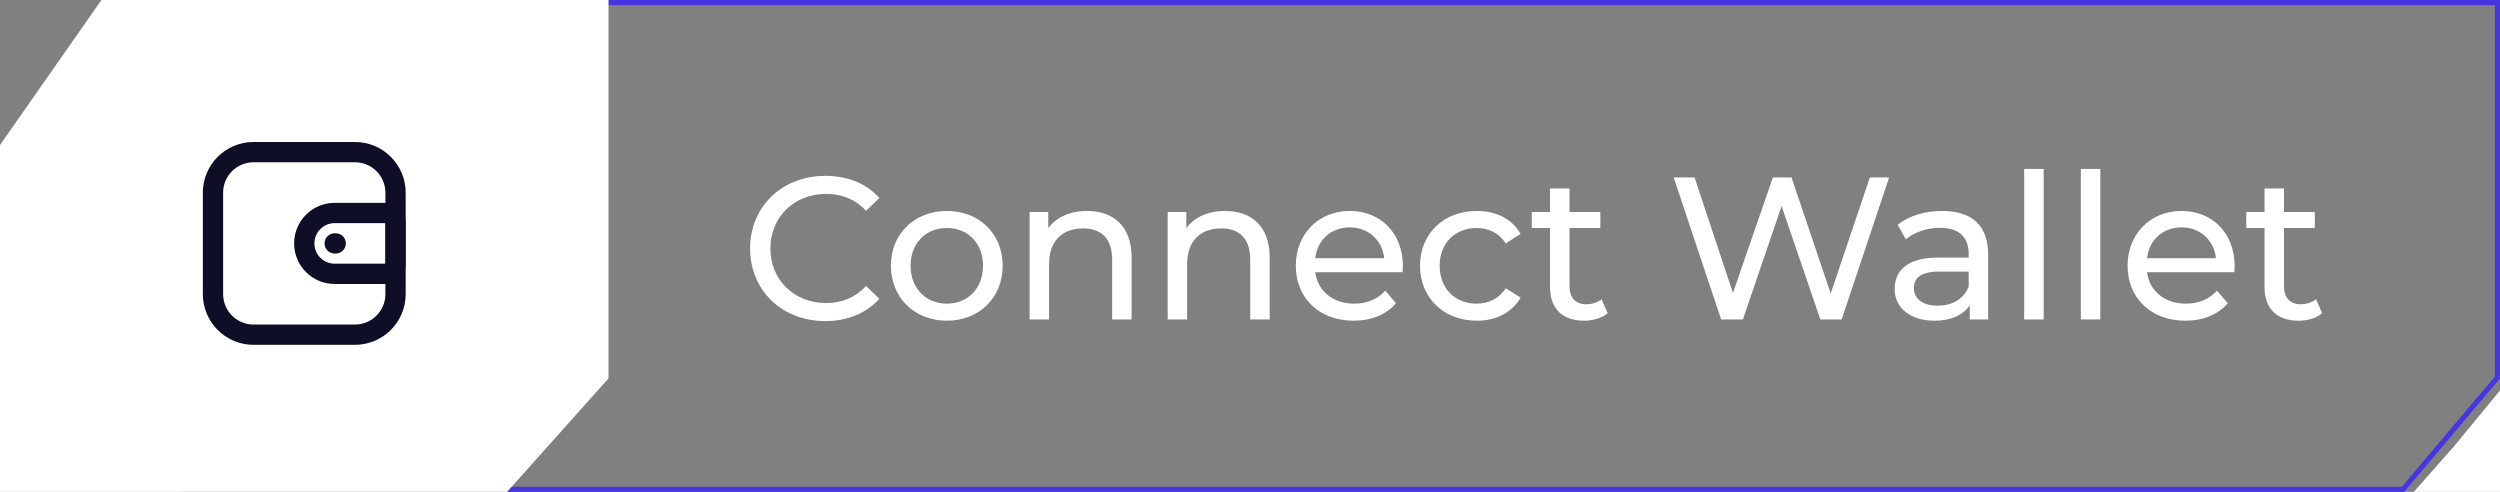 <svg width="493" height="97" viewBox="0 0 493 97" fill="none" xmlns="http://www.w3.org/2000/svg">
<rect x="0" y="0" width="493" height="97" fill="#808080" stroke="none"/>
<g clip-path="url(#clip0_1_124)">
<path d="M36.5 96.5V32.462L54.178 0.5H492.5V74.433L473.869 96.5H36.5Z" stroke="#4735E2"/>
<path d="M0 28.603L20 0H120V74.615L100 97H0V28.603Z" fill="white"/>
<path d="M484 87.933L493 77V97H476L484 87.933Z" fill="white"/>
<path d="M162.72 63.32C167.08 63.32 170.84 61.8 173.4 58.92L170.8 56.4C168.64 58.68 166 59.76 162.92 59.76C156.6 59.76 151.92 55.2 151.92 49C151.92 42.8 156.6 38.24 162.92 38.24C166 38.24 168.64 39.28 170.8 41.56L173.4 39.04C170.84 36.16 167.08 34.68 162.76 34.68C154.24 34.68 147.92 40.72 147.92 49C147.92 57.28 154.24 63.32 162.72 63.32ZM186.728 63.24C193.088 63.24 197.728 58.72 197.728 52.4C197.728 46.08 193.088 41.6 186.728 41.6C180.368 41.6 175.688 46.08 175.688 52.4C175.688 58.72 180.368 63.24 186.728 63.24ZM186.728 59.88C182.648 59.88 179.568 56.92 179.568 52.4C179.568 47.88 182.648 44.96 186.728 44.96C190.808 44.96 193.848 47.88 193.848 52.4C193.848 56.92 190.808 59.88 186.728 59.88ZM214.358 41.6C210.998 41.6 208.278 42.84 206.718 45V41.8H203.038V63H206.878V52.08C206.878 47.48 209.518 45.04 213.598 45.04C217.238 45.04 219.318 47.08 219.318 51.24V63H223.158V50.8C223.158 44.56 219.518 41.6 214.358 41.6ZM241.585 41.6C238.225 41.6 235.505 42.84 233.945 45V41.8H230.265V63H234.105V52.08C234.105 47.48 236.745 45.04 240.825 45.04C244.465 45.04 246.545 47.08 246.545 51.24V63H250.385V50.8C250.385 44.56 246.745 41.6 241.585 41.6ZM276.652 52.52C276.652 46 272.292 41.6 266.172 41.6C260.052 41.6 255.532 46.12 255.532 52.4C255.532 58.72 260.092 63.24 266.932 63.24C270.452 63.24 273.372 62.04 275.292 59.8L273.172 57.32C271.612 59.04 269.532 59.88 267.052 59.88C262.852 59.88 259.852 57.4 259.372 53.68H276.572C276.612 53.32 276.652 52.84 276.652 52.52ZM266.172 44.84C269.892 44.84 272.572 47.36 272.972 50.92H259.372C259.772 47.32 262.492 44.84 266.172 44.84ZM291.224 63.24C295.024 63.24 298.184 61.64 299.864 58.68L296.944 56.84C295.584 58.92 293.504 59.88 291.184 59.88C287.024 59.88 283.904 57 283.904 52.4C283.904 47.88 287.024 44.96 291.184 44.96C293.504 44.96 295.584 45.92 296.944 48L299.864 46.12C298.184 43.16 295.024 41.6 291.224 41.6C284.704 41.6 280.024 46.08 280.024 52.4C280.024 58.72 284.704 63.24 291.224 63.24ZM315.829 59C315.029 59.64 313.949 60 312.829 60C310.709 60 309.509 58.72 309.509 56.44V44.96H315.589V41.8H309.509V37.16H305.669V41.8H302.069V44.96H305.669V56.6C305.669 60.88 308.109 63.24 312.389 63.24C314.109 63.24 315.869 62.76 317.029 61.76L315.829 59ZM361.013 57.88L353.293 35H349.613L341.733 57.76L334.173 35H330.053L339.413 63H343.693L351.333 40.64L358.973 63H363.173L372.533 35H368.733L361.013 57.88ZM382.985 41.6C379.585 41.6 376.425 42.56 374.225 44.32L375.825 47.2C377.465 45.8 380.025 44.92 382.545 44.92C386.345 44.92 388.225 46.8 388.225 50.04V50.8H382.145C375.825 50.8 373.625 53.6 373.625 57C373.625 60.68 376.665 63.24 381.465 63.24C384.785 63.24 387.145 62.12 388.425 60.2V63H392.065V50.2C392.065 44.4 388.785 41.6 382.985 41.6ZM382.105 60.28C379.185 60.28 377.425 58.96 377.425 56.84C377.425 55.04 378.505 53.56 382.305 53.56H388.225V56.52C387.265 58.96 384.985 60.28 382.105 60.28ZM403.011 63V33.32H399.171V63H403.011ZM414.183 63V33.32H410.343V63H414.183ZM440.675 52.52C440.675 46 436.315 41.6 430.195 41.6C424.075 41.6 419.555 46.12 419.555 52.4C419.555 58.72 424.115 63.24 430.955 63.24C434.475 63.24 437.395 62.04 439.315 59.8L437.195 57.32C435.635 59.04 433.555 59.88 431.075 59.88C426.875 59.88 423.875 57.4 423.395 53.68H440.595C440.635 53.32 440.675 52.84 440.675 52.52ZM430.195 44.84C433.915 44.84 436.595 47.36 436.995 50.92H423.395C423.795 47.32 426.515 44.84 430.195 44.84ZM456.727 59C455.927 59.64 454.847 60 453.727 60C451.607 60 450.407 58.72 450.407 56.44V44.96H456.487V41.8H450.407V37.16H446.567V41.8H442.967V44.96H446.567V56.6C446.567 60.88 449.007 63.24 453.287 63.24C455.007 63.24 456.767 62.76 457.927 61.76L456.727 59Z" fill="white"/>
<path fill-rule="evenodd" clip-rule="evenodd" d="M40 38C40 32.477 44.477 28 50 28H70C75.523 28 80 32.477 80 38V58C80 63.523 75.523 68 70 68H50C44.477 68 40 63.523 40 58V38ZM50 32C46.686 32 44 34.686 44 38V58C44 61.314 46.686 64 50 64H70C73.314 64 76 61.314 76 58V38C76 34.686 73.314 32 70 32H50Z" fill="#0E0F26"/>
<path fill-rule="evenodd" clip-rule="evenodd" d="M58 48C58 43.582 61.582 40 66 40H76C78.209 40 80 41.791 80 44V52C80 54.209 78.209 56 76 56H66C61.582 56 58 52.418 58 48ZM66 44C63.791 44 62 45.791 62 48C62 50.209 63.791 52 66 52H76V44H66Z" fill="#0E0F26"/>
<path fill-rule="evenodd" clip-rule="evenodd" d="M64 48C64 46.895 64.895 46 66 46L66.2 46C67.305 46 68.2 46.895 68.2 48C68.2 49.105 67.305 50 66.2 50L66 50C64.895 50 64 49.105 64 48Z" fill="#0E0F26"/>
</g>
<defs>
<clipPath id="clip0_1_124">
<rect width="493" height="97" fill="white"/>
</clipPath>
</defs>
</svg>
